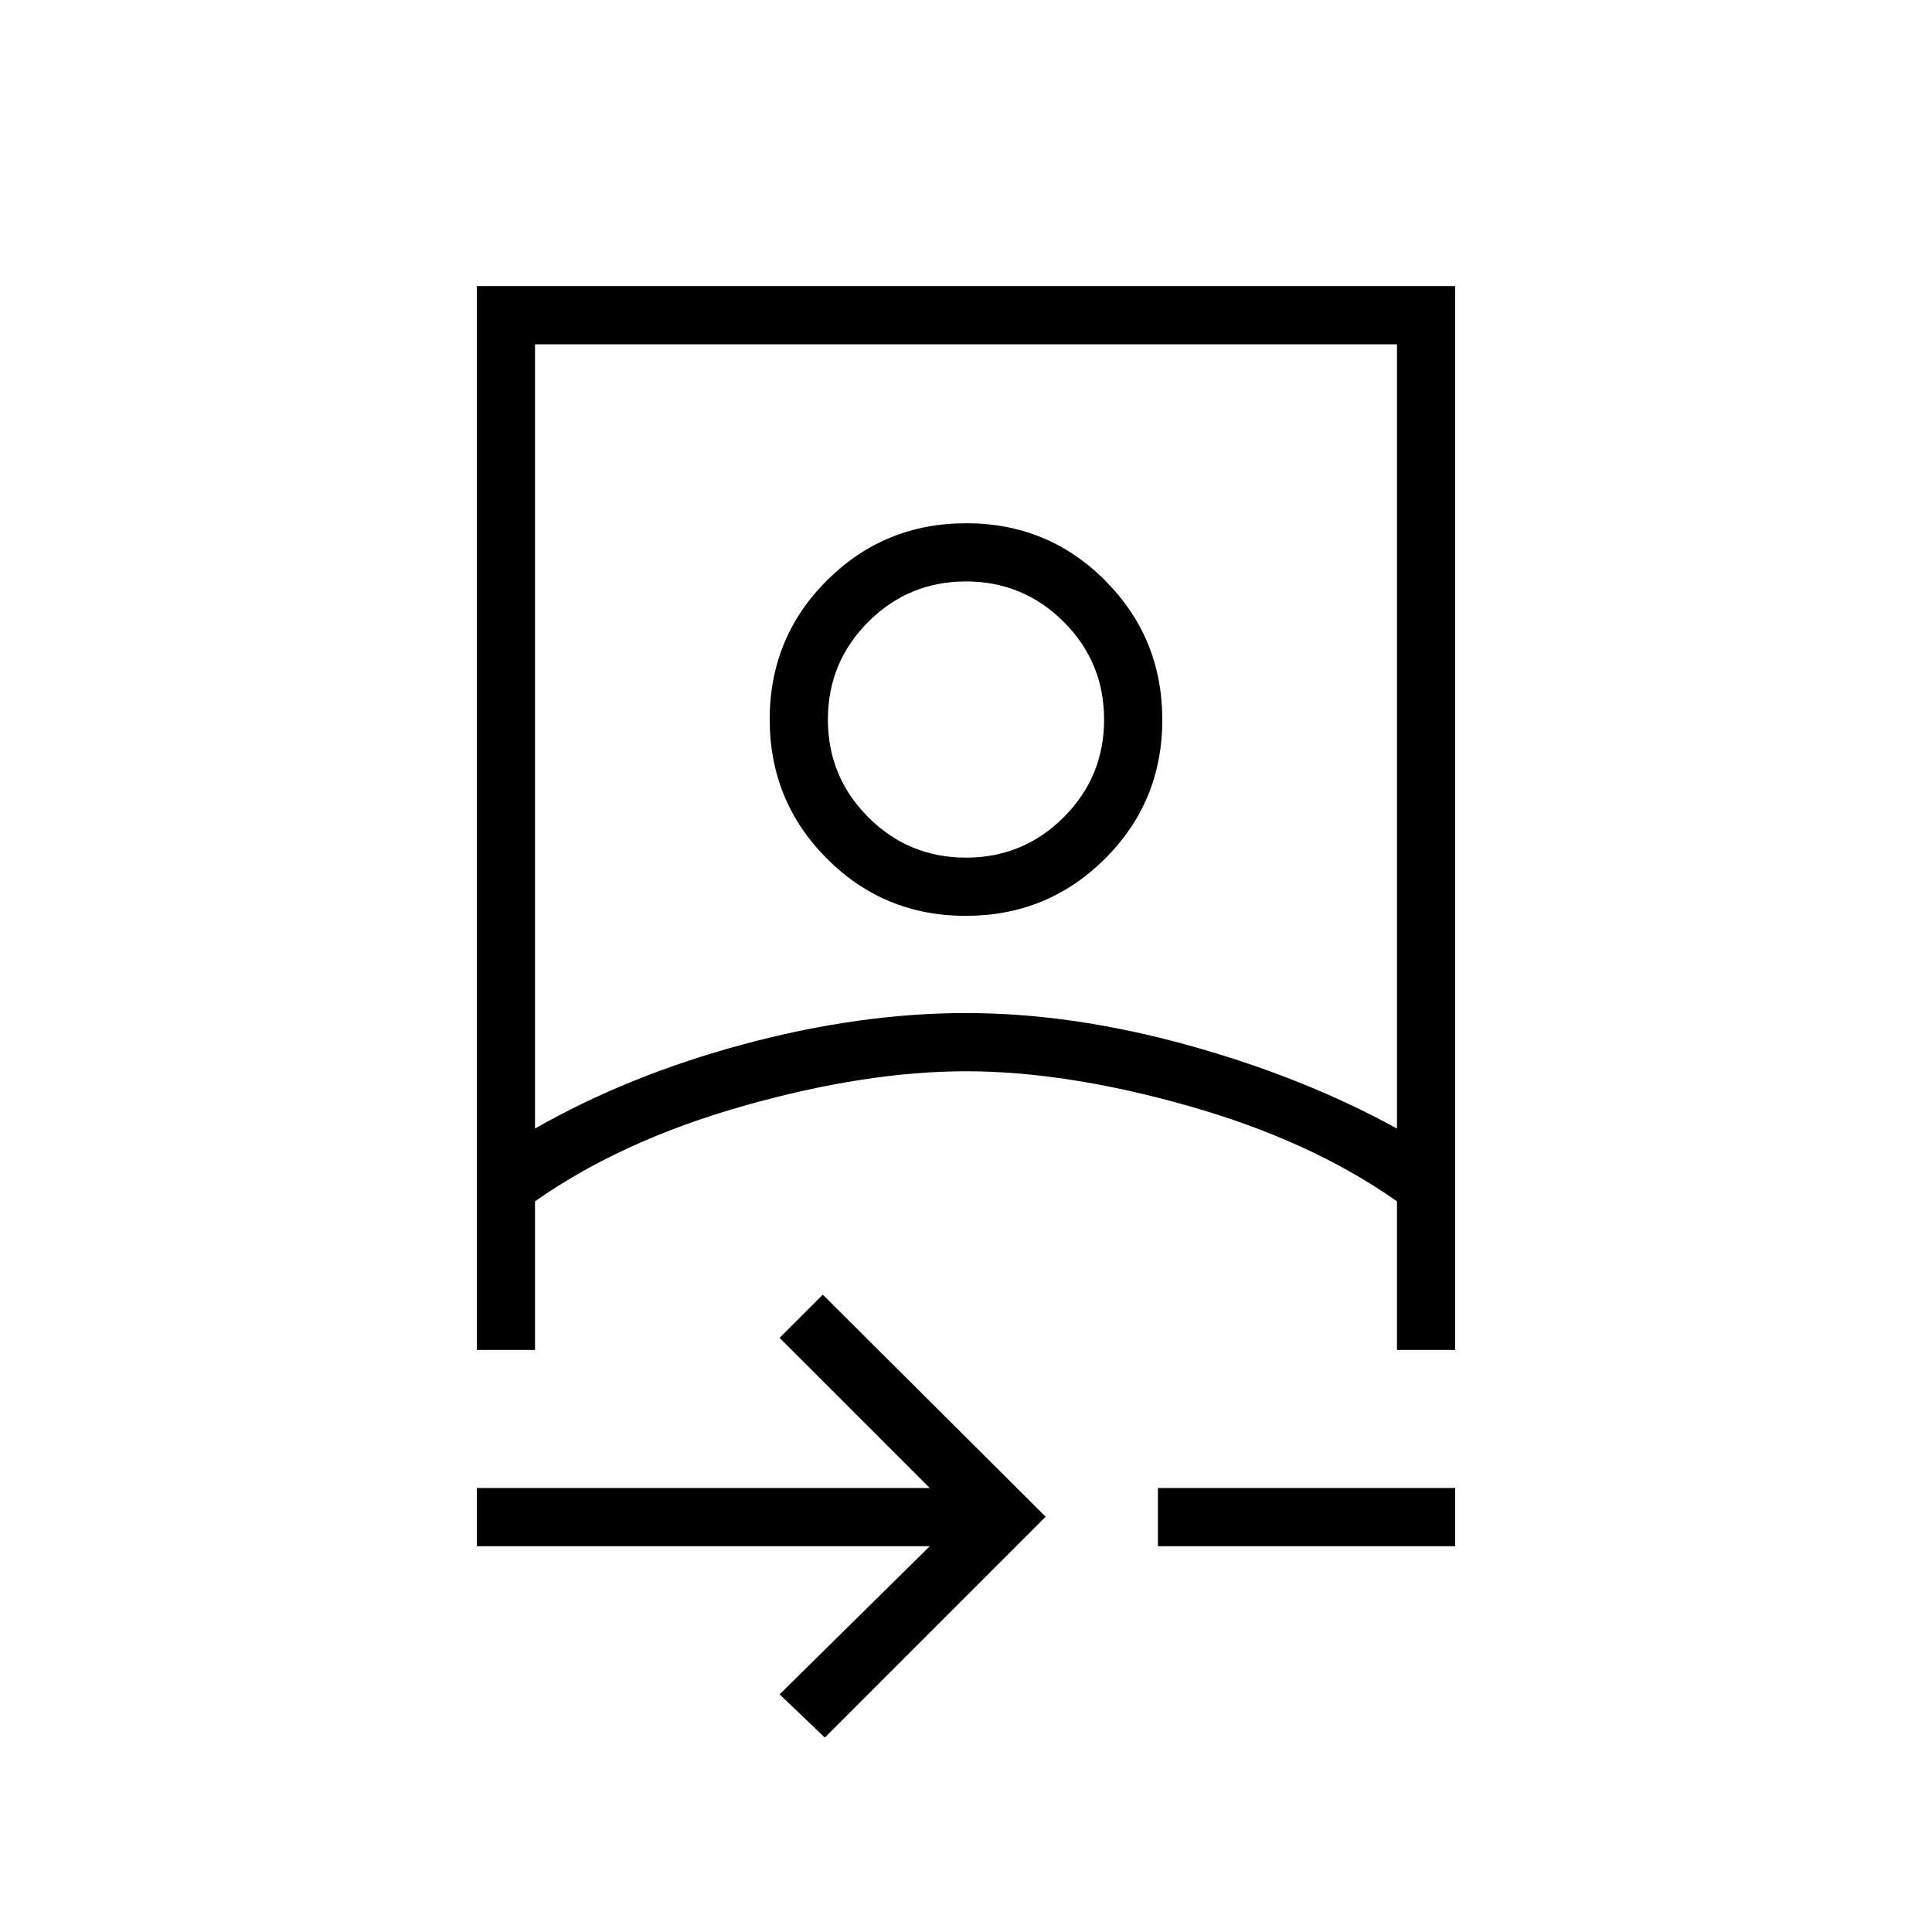 <svg xmlns="http://www.w3.org/2000/svg" height="20" viewBox="0 -960 960 960" width="20"><path d="M236.92-191.69v-28.93H462l-74.62-74.61 21.47-21.46 110.73 110.34L409.85-96.62l-22.47-21.46L462-191.69H236.92Zm0-97.54v-528.62h486.16v528.62h-28.93v-73.85q-43.02-30.23-103.68-47.42Q529.8-427.69 480-427.69T369.53-410.5q-60.66 17.19-103.68 47.42v73.85h3.42-32.35Zm28.93-110q46.53-26.58 104.01-41.98 57.48-15.41 110.14-15.41 52.67 0 110.14 15.91 57.48 15.9 104.01 41.48v-389.69h-428.3v389.69Zm309.53 207.54v-28.93h147.7v28.93h-147.7Zm-95.5-313.23q-40.69 0-69.05-28.49-28.37-28.48-28.37-69.17t28.48-69.05Q439.43-700 480.12-700q40.69 0 69.05 28.48 28.37 28.49 28.37 69.18 0 40.69-28.48 69.05-28.49 28.37-69.18 28.37Zm.12-28.93q28.48 0 48.55-20.07 20.07-20.06 20.07-48.54t-20.07-48.55q-20.07-20.07-48.55-20.07-28.48 0-48.55 20.07-20.07 20.07-20.07 48.55 0 28.48 20.07 48.54 20.07 20.07 48.55 20.07Zm0 106.16Zm0-174.77Z"/></svg>